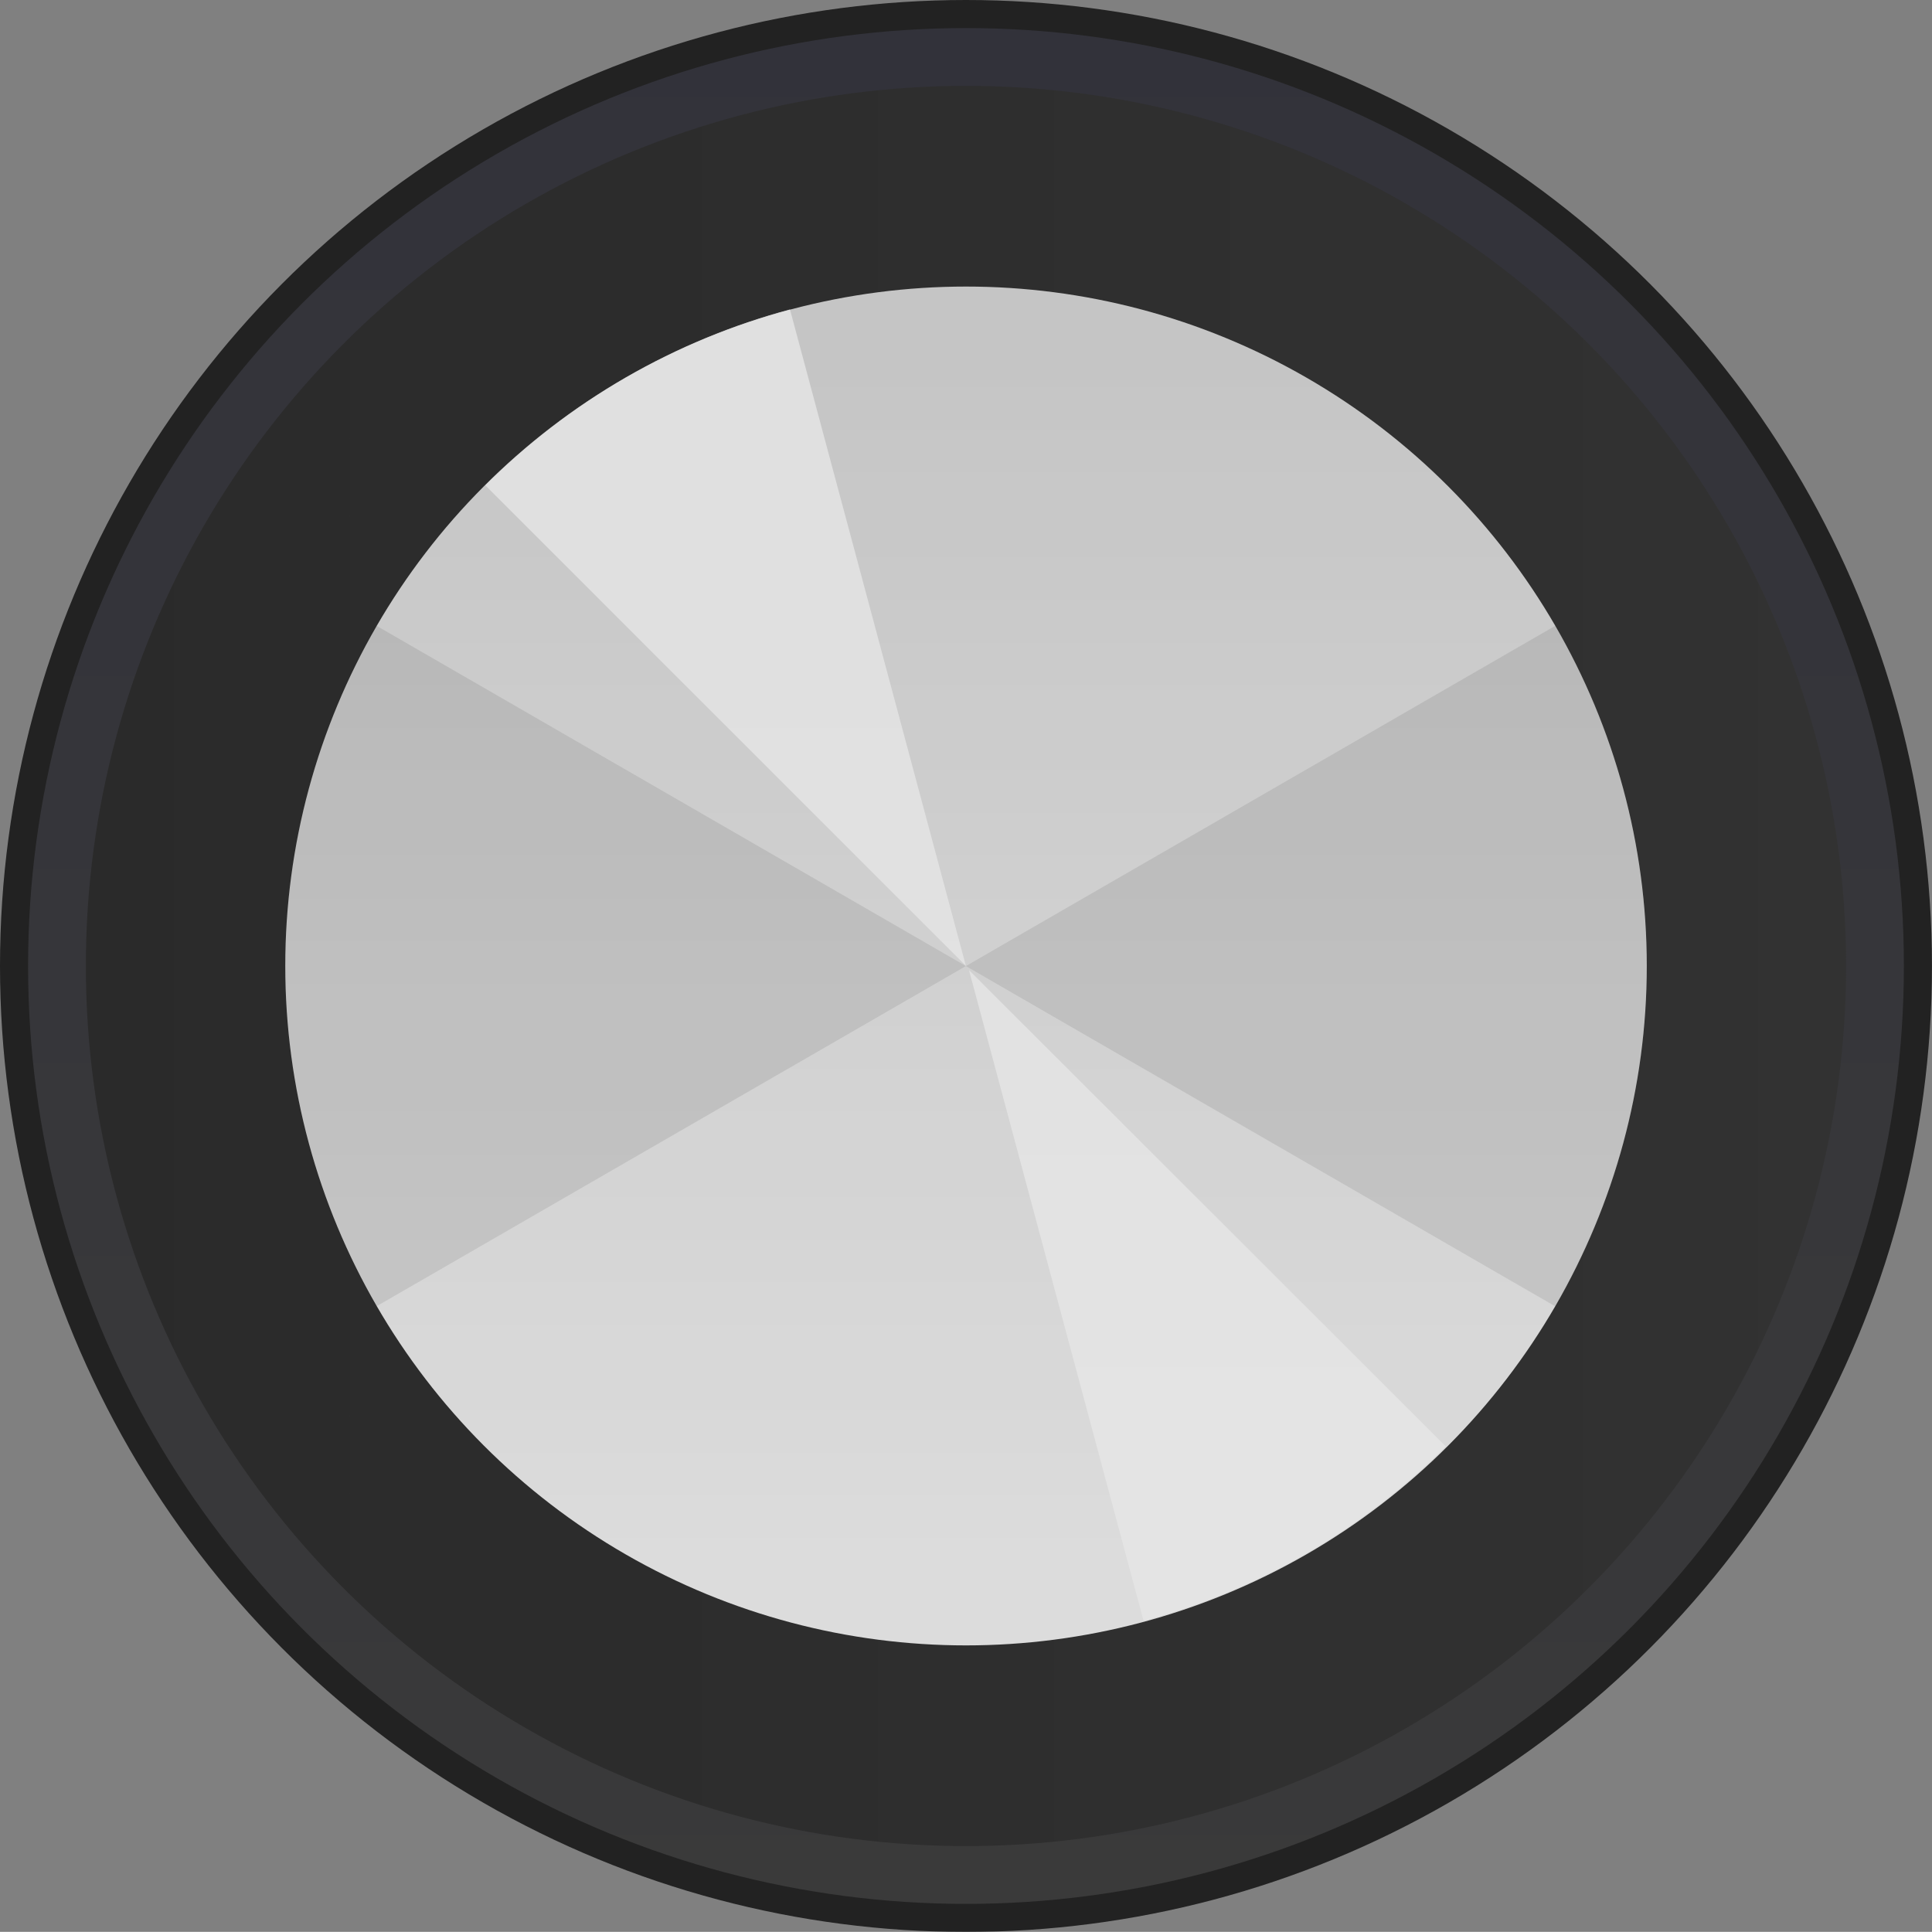 <?xml version="1.0" encoding="UTF-8" standalone="no"?>
<!-- Generator: Adobe Illustrator 25.2.3, SVG Export Plug-In . SVG Version: 6.00 Build 0)  -->

<svg
   version="1.0"
   id="svg15246"
   x="0px"
   y="0px"
   width="44.801px"
   height="44.797px"
   viewBox="0 0 44.801 44.797"
   enable-background="new 0 0 44.801 44.797"
   xml:space="preserve"
   sodipodi:docname="moog_style_v1_bg.svg"
   inkscape:version="1.4 (86a8ad7, 2024-10-11)"
   xmlns:inkscape="http://www.inkscape.org/namespaces/inkscape"
   xmlns:sodipodi="http://sodipodi.sourceforge.net/DTD/sodipodi-0.dtd"
   xmlns:xlink="http://www.w3.org/1999/xlink"
   xmlns="http://www.w3.org/2000/svg"
   xmlns:svg="http://www.w3.org/2000/svg"><rect x="0" y="0" width="44.801" height="44.797" fill="#808080" stroke="none"/><defs
   id="defs13"><linearGradient
     id="linearGradient1"
     inkscape:collect="always"><stop
       style="stop-color:#141414;stop-opacity:1;"
       offset="0"
       id="stop11" /><stop
       style="stop-color:#1e1e1e;stop-opacity:1;"
       offset="1"
       id="stop12" /></linearGradient><linearGradient
     id="SVGID_1_-0"
     gradientUnits="userSpaceOnUse"
     x1="22.4"
     y1="7.1129289e-06"
     x2="22.4"
     y2="44.801">
		<stop
   offset="0"
   style="stop-color:#1e1e28;stop-opacity:1;"
   id="stop1-9" />
		<stop
   offset="1"
   style="stop-color:#282828;stop-opacity:1;"
   id="stop2-4" />
	</linearGradient><linearGradient
     id="SVGID_1_-8"
     gradientUnits="userSpaceOnUse"
     x1="22.4"
     y1="7.1129289e-06"
     x2="22.4"
     y2="44.801">
		<stop
   offset="0"
   style="stop-color:#1e1e28;stop-opacity:1;"
   id="stop1-2" />
		<stop
   offset="1"
   style="stop-color:#1e1e1e;stop-opacity:1;"
   id="stop2-45" />
	</linearGradient><linearGradient
     inkscape:collect="always"
     xlink:href="#linearGradient1"
     id="linearGradient12"
     x1="1.991"
     y1="22.4"
     x2="42.81"
     y2="22.4"
     gradientUnits="userSpaceOnUse" /></defs>
<sodipodi:namedview
   bordercolor="#666666"
   borderopacity="1.0"
   fit-margin-bottom="0"
   fit-margin-left="0"
   fit-margin-right="0"
   fit-margin-top="0"
   id="base"
   inkscape:current-layer="g13"
   inkscape:cx="31.071428"
   inkscape:cy="26.294643"
   inkscape:document-units="mm"
   inkscape:pageopacity="0.0"
   inkscape:pageshadow="2"
   inkscape:window-height="1497"
   inkscape:window-maximized="0"
   inkscape:window-width="2064"
   inkscape:window-x="4078"
   inkscape:window-y="317"
   inkscape:zoom="22.4"
   pagecolor="#ffffff"
   showgrid="false"
   units="px"
   inkscape:showpageshadow="2"
   inkscape:pagecheckerboard="0"
   inkscape:deskcolor="#d1d1d1"
   showguides="true">
	<sodipodi:guide
   position="5.268,18.971"
   orientation="1,0"
   id="guide13"
   inkscape:locked="false" /><sodipodi:guide
   position="24.496,39.588"
   orientation="0,-1"
   id="guide14"
   inkscape:locked="false" /></sodipodi:namedview>
<g
   opacity="0.8"
   id="g13">
	<linearGradient
   id="SVGID_1_"
   gradientUnits="userSpaceOnUse"
   x1="22.4"
   y1="7.112929e-06"
   x2="22.4"
   y2="44.801">
		<stop
   offset="0"
   style="stop-color:#1e1e28;stop-opacity:1;"
   id="stop1" />
		<stop
   offset="1"
   style="stop-color:#282828;stop-opacity:1;"
   id="stop2" />
	</linearGradient>
	<circle
   fill="url(#SVGID_1_)"
   cx="22.4"
   cy="22.4"
   r="22.4"
   id="circle2-8"
   style="opacity:1;fill:#0a0a0a;fill-opacity:1;stroke:none;stroke-width:1;stroke-opacity:1" /><circle
   fill="url(#SVGID_1_)"
   cx="22.4"
   cy="22.4"
   r="21.749"
   id="circle2"
   style="opacity:1;fill:url(#SVGID_1_);stroke:none;stroke-width:1" /><circle
   fill="url(#SVGID_1_)"
   cx="22.4"
   cy="22.4"
   r="20.409"
   id="circle2-5"
   style="fill:url(#linearGradient12);stroke:none;stroke-width:1;fill-opacity:1" />
	<linearGradient
   id="SVGID_2_"
   gradientUnits="userSpaceOnUse"
   x1="22.4"
   y1="7.112929e-06"
   x2="22.4"
   y2="44.801">
		<stop
   offset="0"
   style="stop-color:#8C898A"
   id="stop3" />
		<stop
   offset="1"
   style="stop-color:#000000"
   id="stop4" />
	</linearGradient>
	
	
		<linearGradient
   id="SVGID_3_"
   gradientUnits="userSpaceOnUse"
   x1="115.528"
   y1="208.066"
   x2="115.528"
   y2="243.361"
   gradientTransform="matrix(-1 0 0 0.509 137.934 -101.772)">
		<stop
   offset="0"
   style="stop-color:#FDFDFF"
   id="stop5" />
		<stop
   offset="1"
   style="stop-color:#FCFEFF;stop-opacity:0"
   id="stop6" />
	</linearGradient>
	
	
		<linearGradient
   id="SVGID_4_"
   gradientUnits="userSpaceOnUse"
   x1="-1236.688"
   y1="-371.448"
   x2="-1206.365"
   y2="-371.448"
   gradientTransform="matrix(0 -1 -1 0 -349.047 -1199.126)">
		<stop
   offset="0"
   style="stop-color:#454545"
   id="stop7" />
		<stop
   offset="1"
   style="stop-color:#141414"
   id="stop8" />
	</linearGradient>
	
	<linearGradient
   id="SVGID_5_"
   gradientUnits="userSpaceOnUse"
   x1="22.4"
   y1="36.317"
   x2="22.4"
   y2="8.483">
		<stop
   offset="0.006"
   style="stop-color:#F2F2F2"
   id="stop9" />
		<stop
   offset="1"
   style="stop-color:#D6D6D6"
   id="stop10" />
	</linearGradient>
	<ellipse
   fill="url(#SVGID_5_)"
   cx="22.401"
   cy="22.4"
   rx="15.786"
   ry="15.755"
   id="ellipse10"
   style="fill:url(#SVGID_5_);stroke-width:1" />
	<path
   opacity="0.1"
   d="m 22.398,22.402 13.673,7.894 c 1.386,-2.4 2.115,-5.123 2.115,-7.894 0,-2.771 -0.73,-5.494 -2.115,-7.894 z"
   id="path10"
   style="stroke-width:1" />
	<path
   opacity="0.1"
   d="M 22.398,22.402 8.724,14.507 c -1.386,2.4 -2.115,5.123 -2.115,7.894 0,2.771 0.73,5.494 2.115,7.894 z"
   id="path11"
   style="stroke-width:1" />
	<path
   opacity="0.8"
   fill="#ffffff"
   d="m 22.47,22.496 4.047,15.089 c 1.32,-0.353 2.588,-0.878 3.771,-1.561 1.183,-0.683 2.272,-1.517 3.238,-2.483 z"
   id="path12"
   style="stroke-width:1" />
	<path
   opacity="0.8"
   fill="#ffffff"
   d="M 22.398,22.398 18.319,7.176 c -1.33,0.356 -2.608,0.886 -3.801,1.574 -1.193,0.689 -2.29,1.531 -3.264,2.504 z"
   id="path13"
   style="stroke-width:1" />
</g>
</svg>
